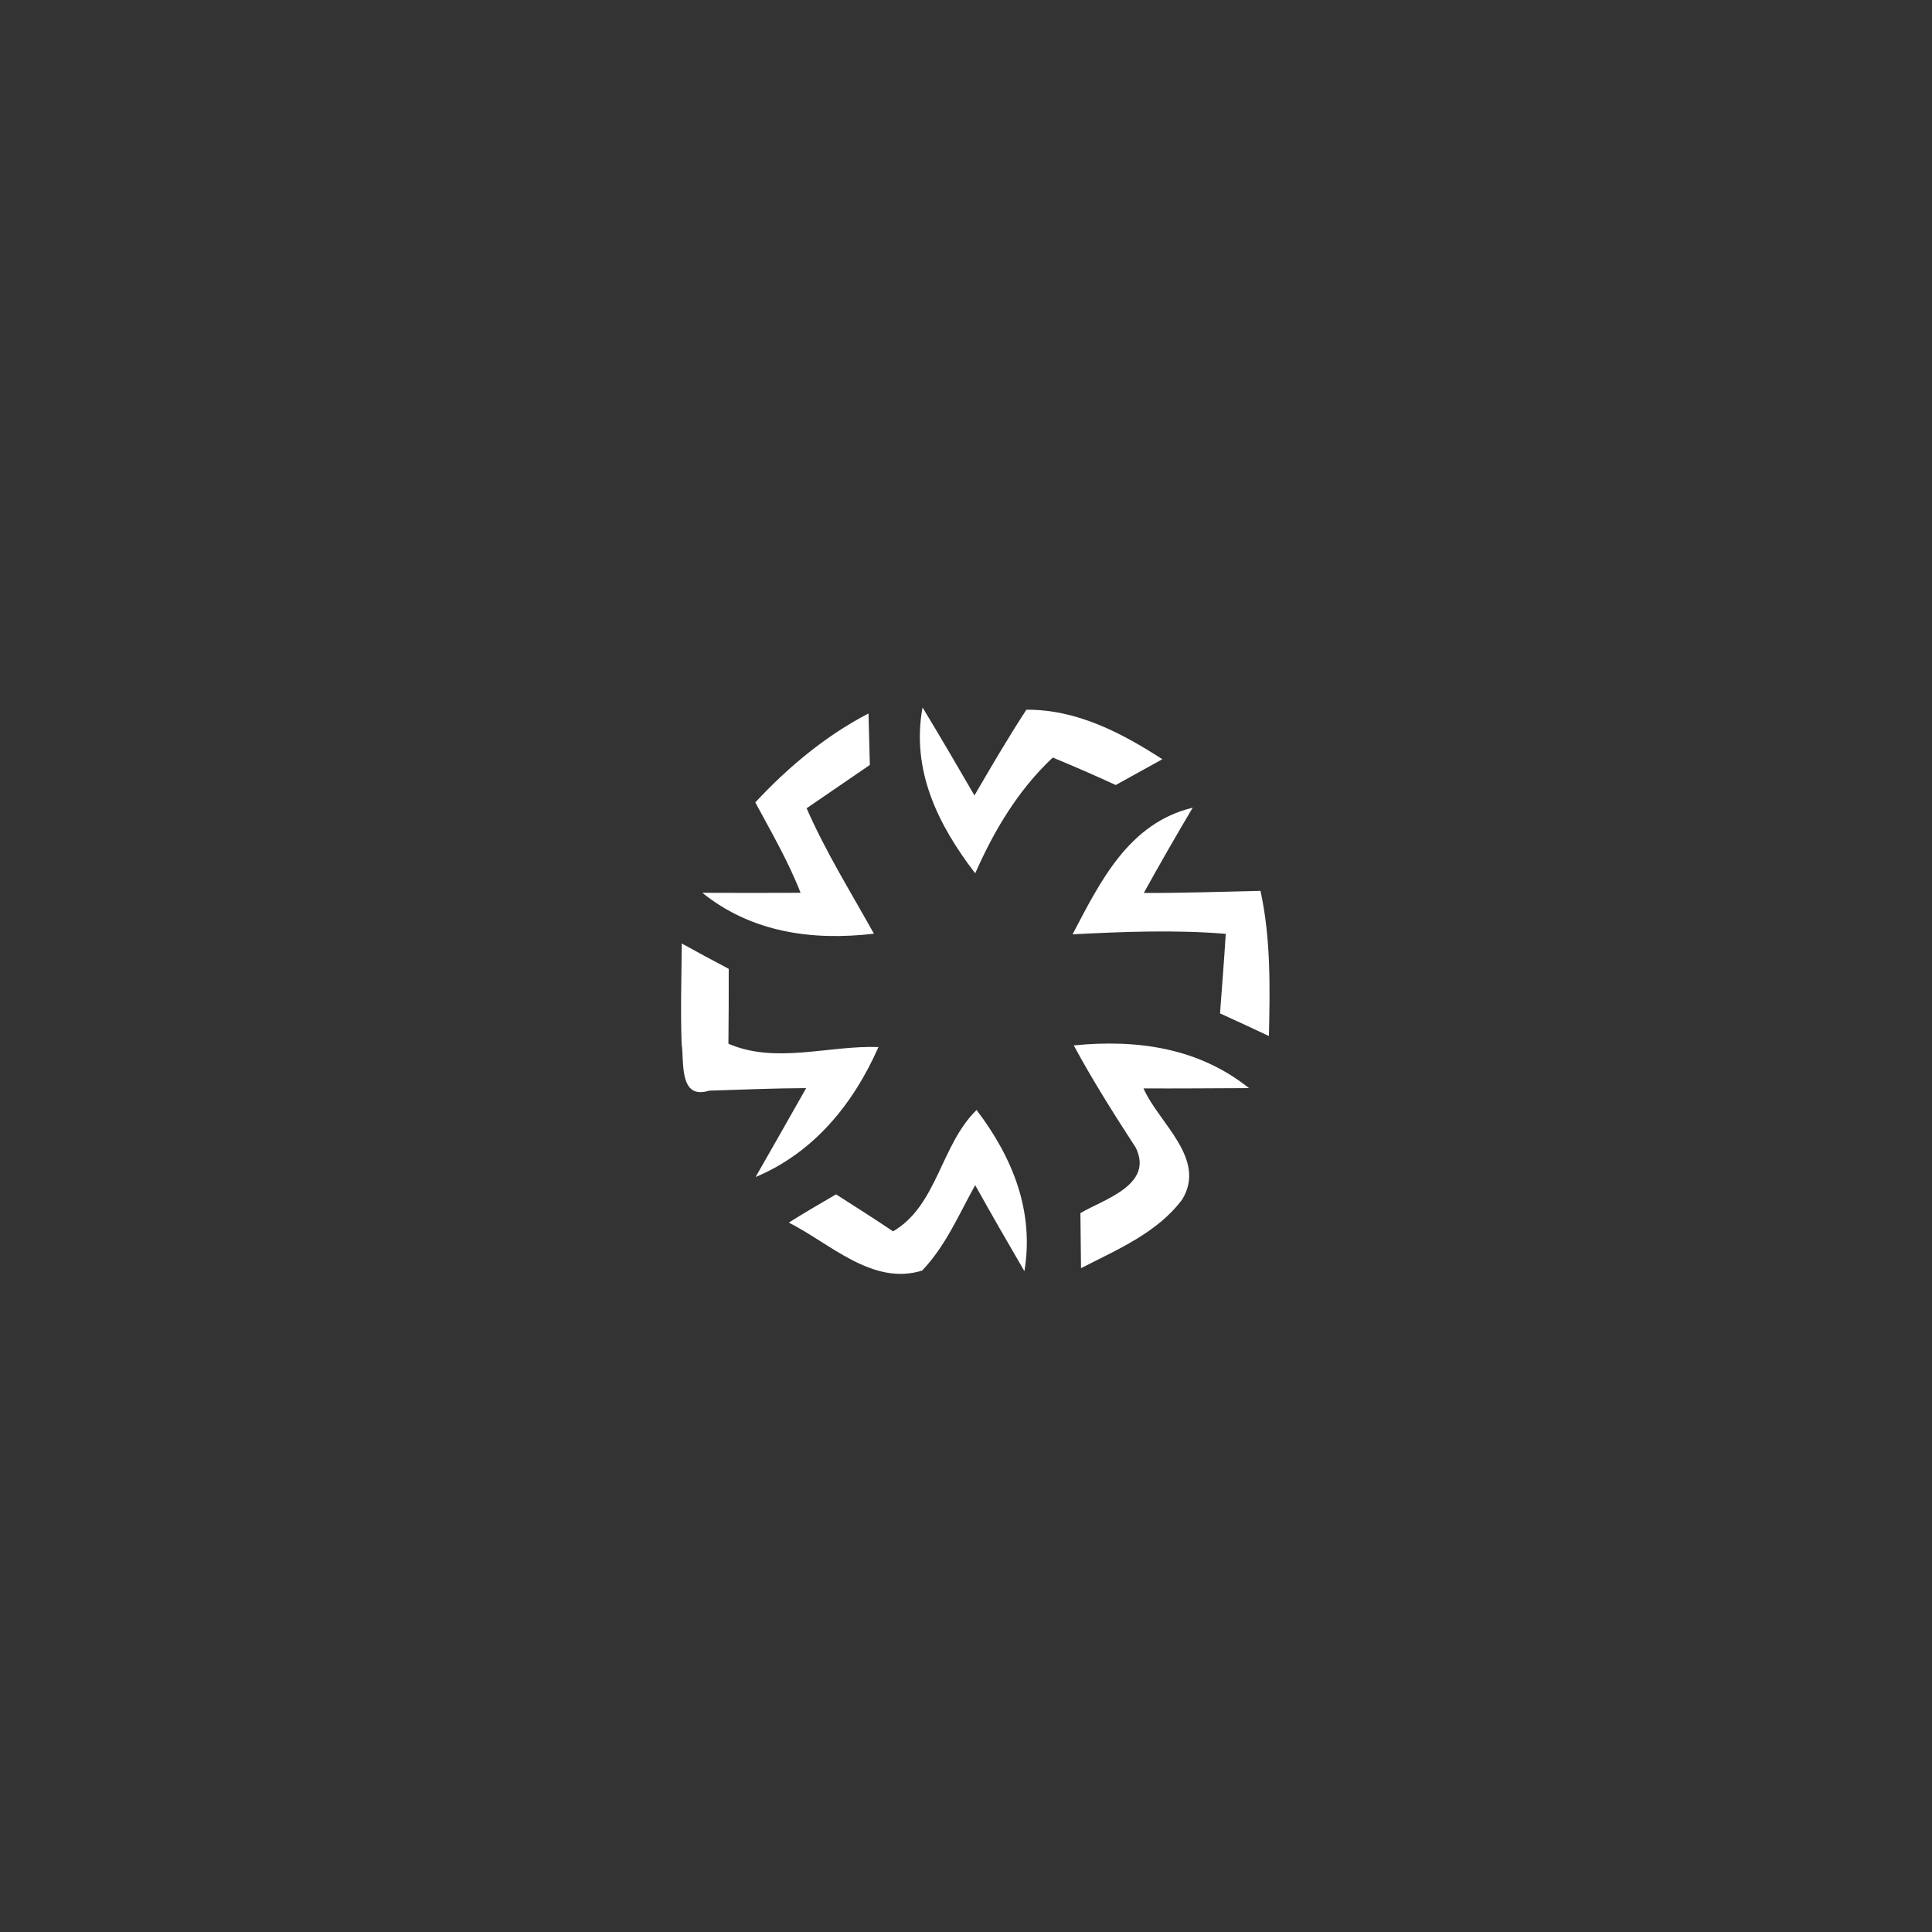 <svg width="128pt" height="128pt" viewBox="0 0 128 128" xmlns="http://www.w3.org/2000/svg">
    <rect x="0" y="0" width="128" height="128" fill="#333333" stroke="none"/>
    <path d="M50.04 53.16c2.18-2.34 4.65-4.41 7.5-5.89l.09 3.41c-1.4.95-2.79 1.92-4.19 2.87 1.26 2.88 2.93 5.56 4.46 8.31-4.09.48-8.1-.08-11.37-2.71 2.17.01 4.34.01 6.51 0-.81-2.08-1.94-4.02-3-5.99zm11.08-6.29c1.17 1.93 2.31 3.88 3.44 5.83 1.11-1.91 2.23-3.82 3.44-5.68 3.34-.02 6.28 1.52 9.01 3.28l-3.09 1.71c-1.38-.64-2.77-1.24-4.17-1.82-2.28 2.13-3.89 4.83-5.14 7.67-2.47-3.22-4.25-6.82-3.49-10.99zm9.94 15.03c1.85-3.52 3.72-7.36 7.96-8.39-1.11 1.87-2.19 3.75-3.24 5.65 2.58.01 5.15-.08 7.73-.14.69 3.16.63 6.41.56 9.62-1.08-.51-2.16-1.01-3.24-1.5.13-1.76.27-3.51.38-5.27-3.38-.28-6.77-.14-10.15.03zm-25.89.61c1.03.57 2.07 1.13 3.11 1.68 0 1.65 0 3.3-.02 4.96 3.14 1.36 6.64.1 9.94.22-1.65 3.75-4.28 7-8.14 8.61 1.12-1.96 2.24-3.92 3.35-5.89-2.14.01-4.29.1-6.43.17-2.03.63-1.64-1.95-1.82-3.08-.08-2.22-.01-4.45.01-6.67zm25.97 6.75c4.17-.41 8.24.14 11.61 2.83-2.33.01-4.66.03-6.99.02 1.02 2.31 4.2 4.65 2.57 7.35-1.65 2.22-4.32 3.33-6.71 4.56l-.04-3.65c1.57-.92 4.87-1.87 3.67-4.33-1.44-2.22-2.86-4.46-4.11-6.78zM59.17 81.58c2.94-1.73 3.14-5.7 5.53-8.04 2.38 3.13 3.83 6.69 3.17 10.68-1.1-1.89-2.2-3.79-3.26-5.7-1.08 1.93-1.96 4.04-3.52 5.66C57.8 85.2 55 82.38 52.26 81c1.03-.65 2.08-1.26 3.13-1.87 1.27.81 2.53 1.61 3.78 2.45z" fill="#fff"/>
</svg>
